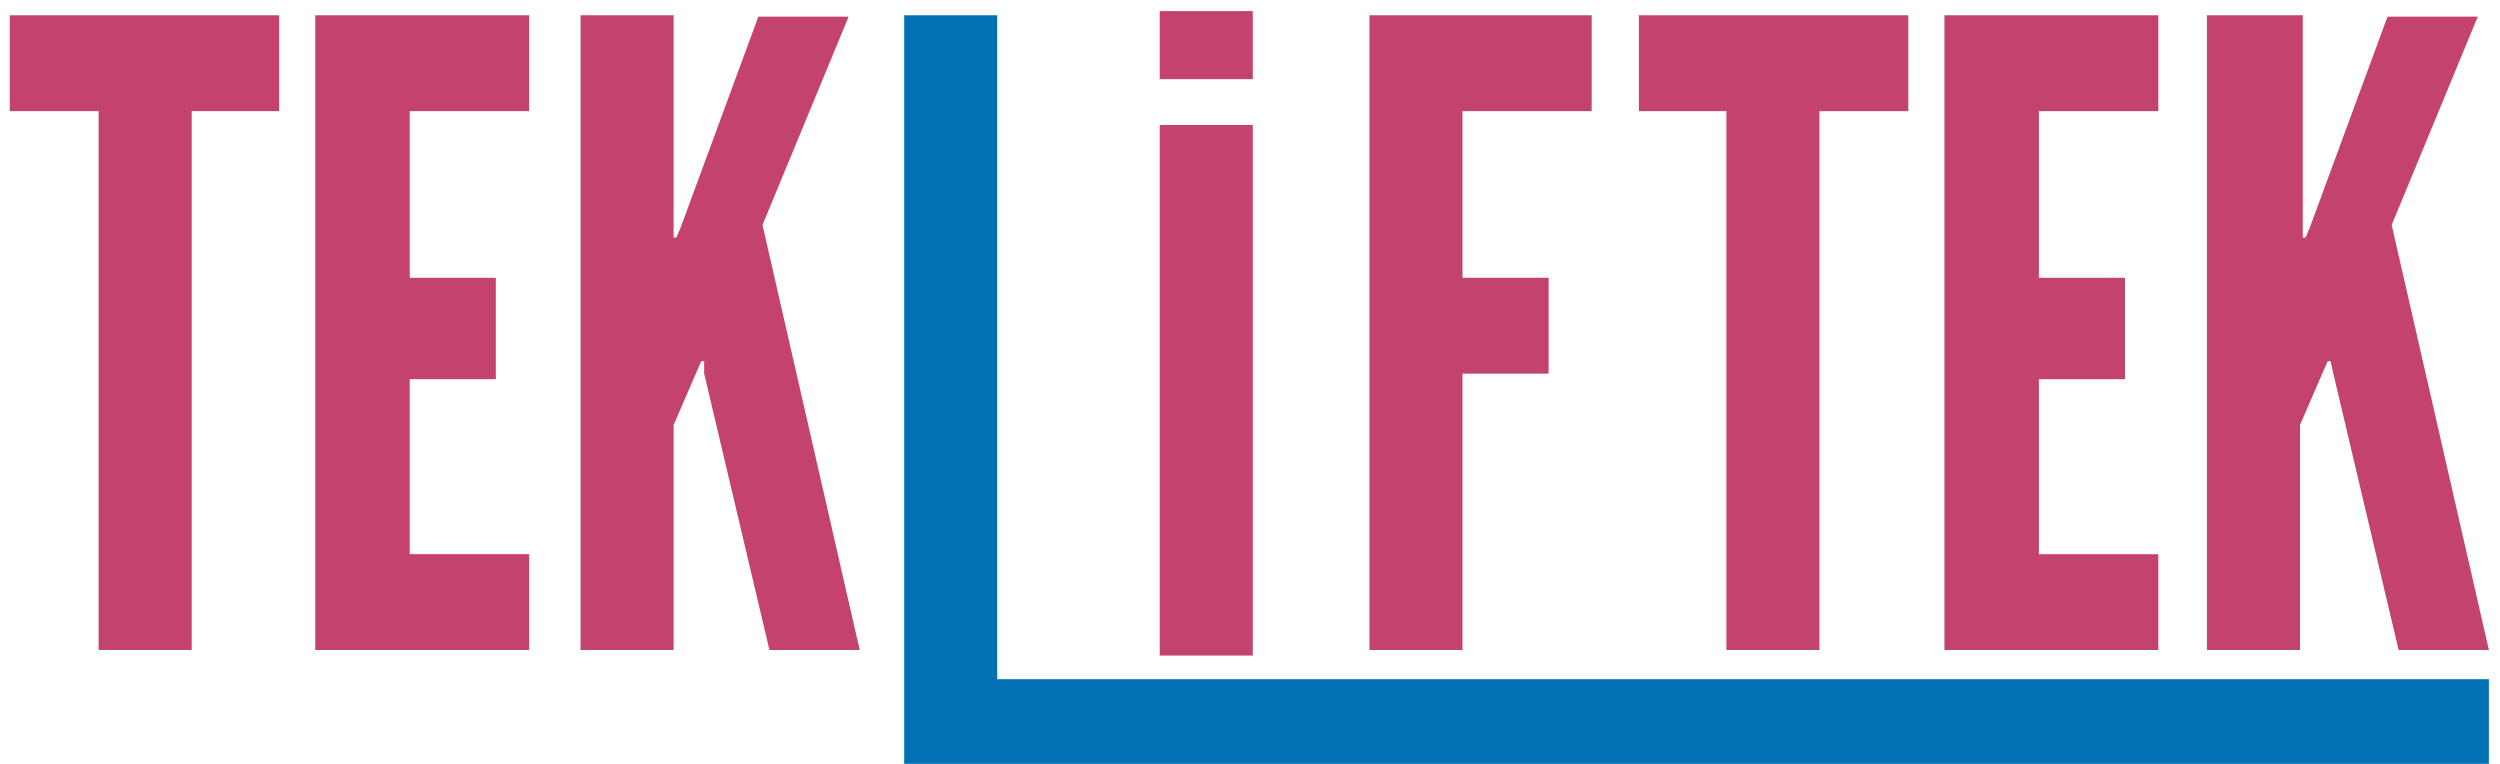 <?xml version="1.0" encoding="utf-8"?>
<!-- Generator: Adobe Illustrator 23.0.3, SVG Export Plug-In . SVG Version: 6.00 Build 0)  -->
<svg version="1.1" id="Layer_1" xmlns="http://www.w3.org/2000/svg" xmlns:xlink="http://www.w3.org/1999/xlink" x="0px" y="0px"
	 viewBox="0 0 180 55" style="enable-background:new 0 0 180 55;" xml:space="preserve">
<style type="text/css">
	.st0{fill:#C4426E;}
	.st1{fill:#0171B4;}
</style>
<g>
	<g>
		<rect x="83.5" y="9" class="st0" width="6.7" height="38.2"/>
	</g>
	<g>
		<path class="st0" d="M0.7,8V1.1h19.4V8h-6.3v38.8H7.1V8H0.7z"/>
	</g>
	<g>
		<path class="st0" d="M22.7,1.1h15.4V8h-8.6v12h6.2v7.3h-6.2v12.6h8.6v6.9H22.7V1.1z"/>
	</g>
	<g>
		<path class="st0" d="M48.5,1.1v16h0.2l0.3-0.7l5.6-15.2h6.5l-6.2,15l7,30.6h-6.5l-4.7-19.9L50.7,26h-0.2l-0.4,0.9l-1.6,3.7v16.2
			h-6.7V1.1H48.5z"/>
	</g>
	<path class="st1" d="M65.1,1.1h6.7v47.8h107.4v6.2H65.1V1.1z"/>
	<g>
		<path class="st0" d="M83.5,0.8h6.7v4.9h-6.7V0.8z"/>
	</g>
	<g>
		<path class="st0" d="M114.6,8h-9.3v12h6.2v6.9h-6.2v19.9h-6.7V1.1h16V8z"/>
	</g>
	<g>
		<path class="st0" d="M118,8V1.1h19.4V8H131v38.8h-6.7V8H118z"/>
	</g>
	<g>
		<path class="st0" d="M140,1.1h15.4V8h-8.6v12h6.2v7.3h-6.2v12.6h8.6v6.9H140V1.1z"/>
	</g>
	<g>
		<path class="st0" d="M165.8,1.1v16h0.2l0.3-0.7l5.6-15.2h6.5l-6.2,15l7,30.6h-6.5l-4.7-19.9l-0.2-0.9h-0.2l-0.4,0.9l-1.6,3.7v16.2
			h-6.7V1.1H165.8z"/>
	</g>
</g>
</svg>

